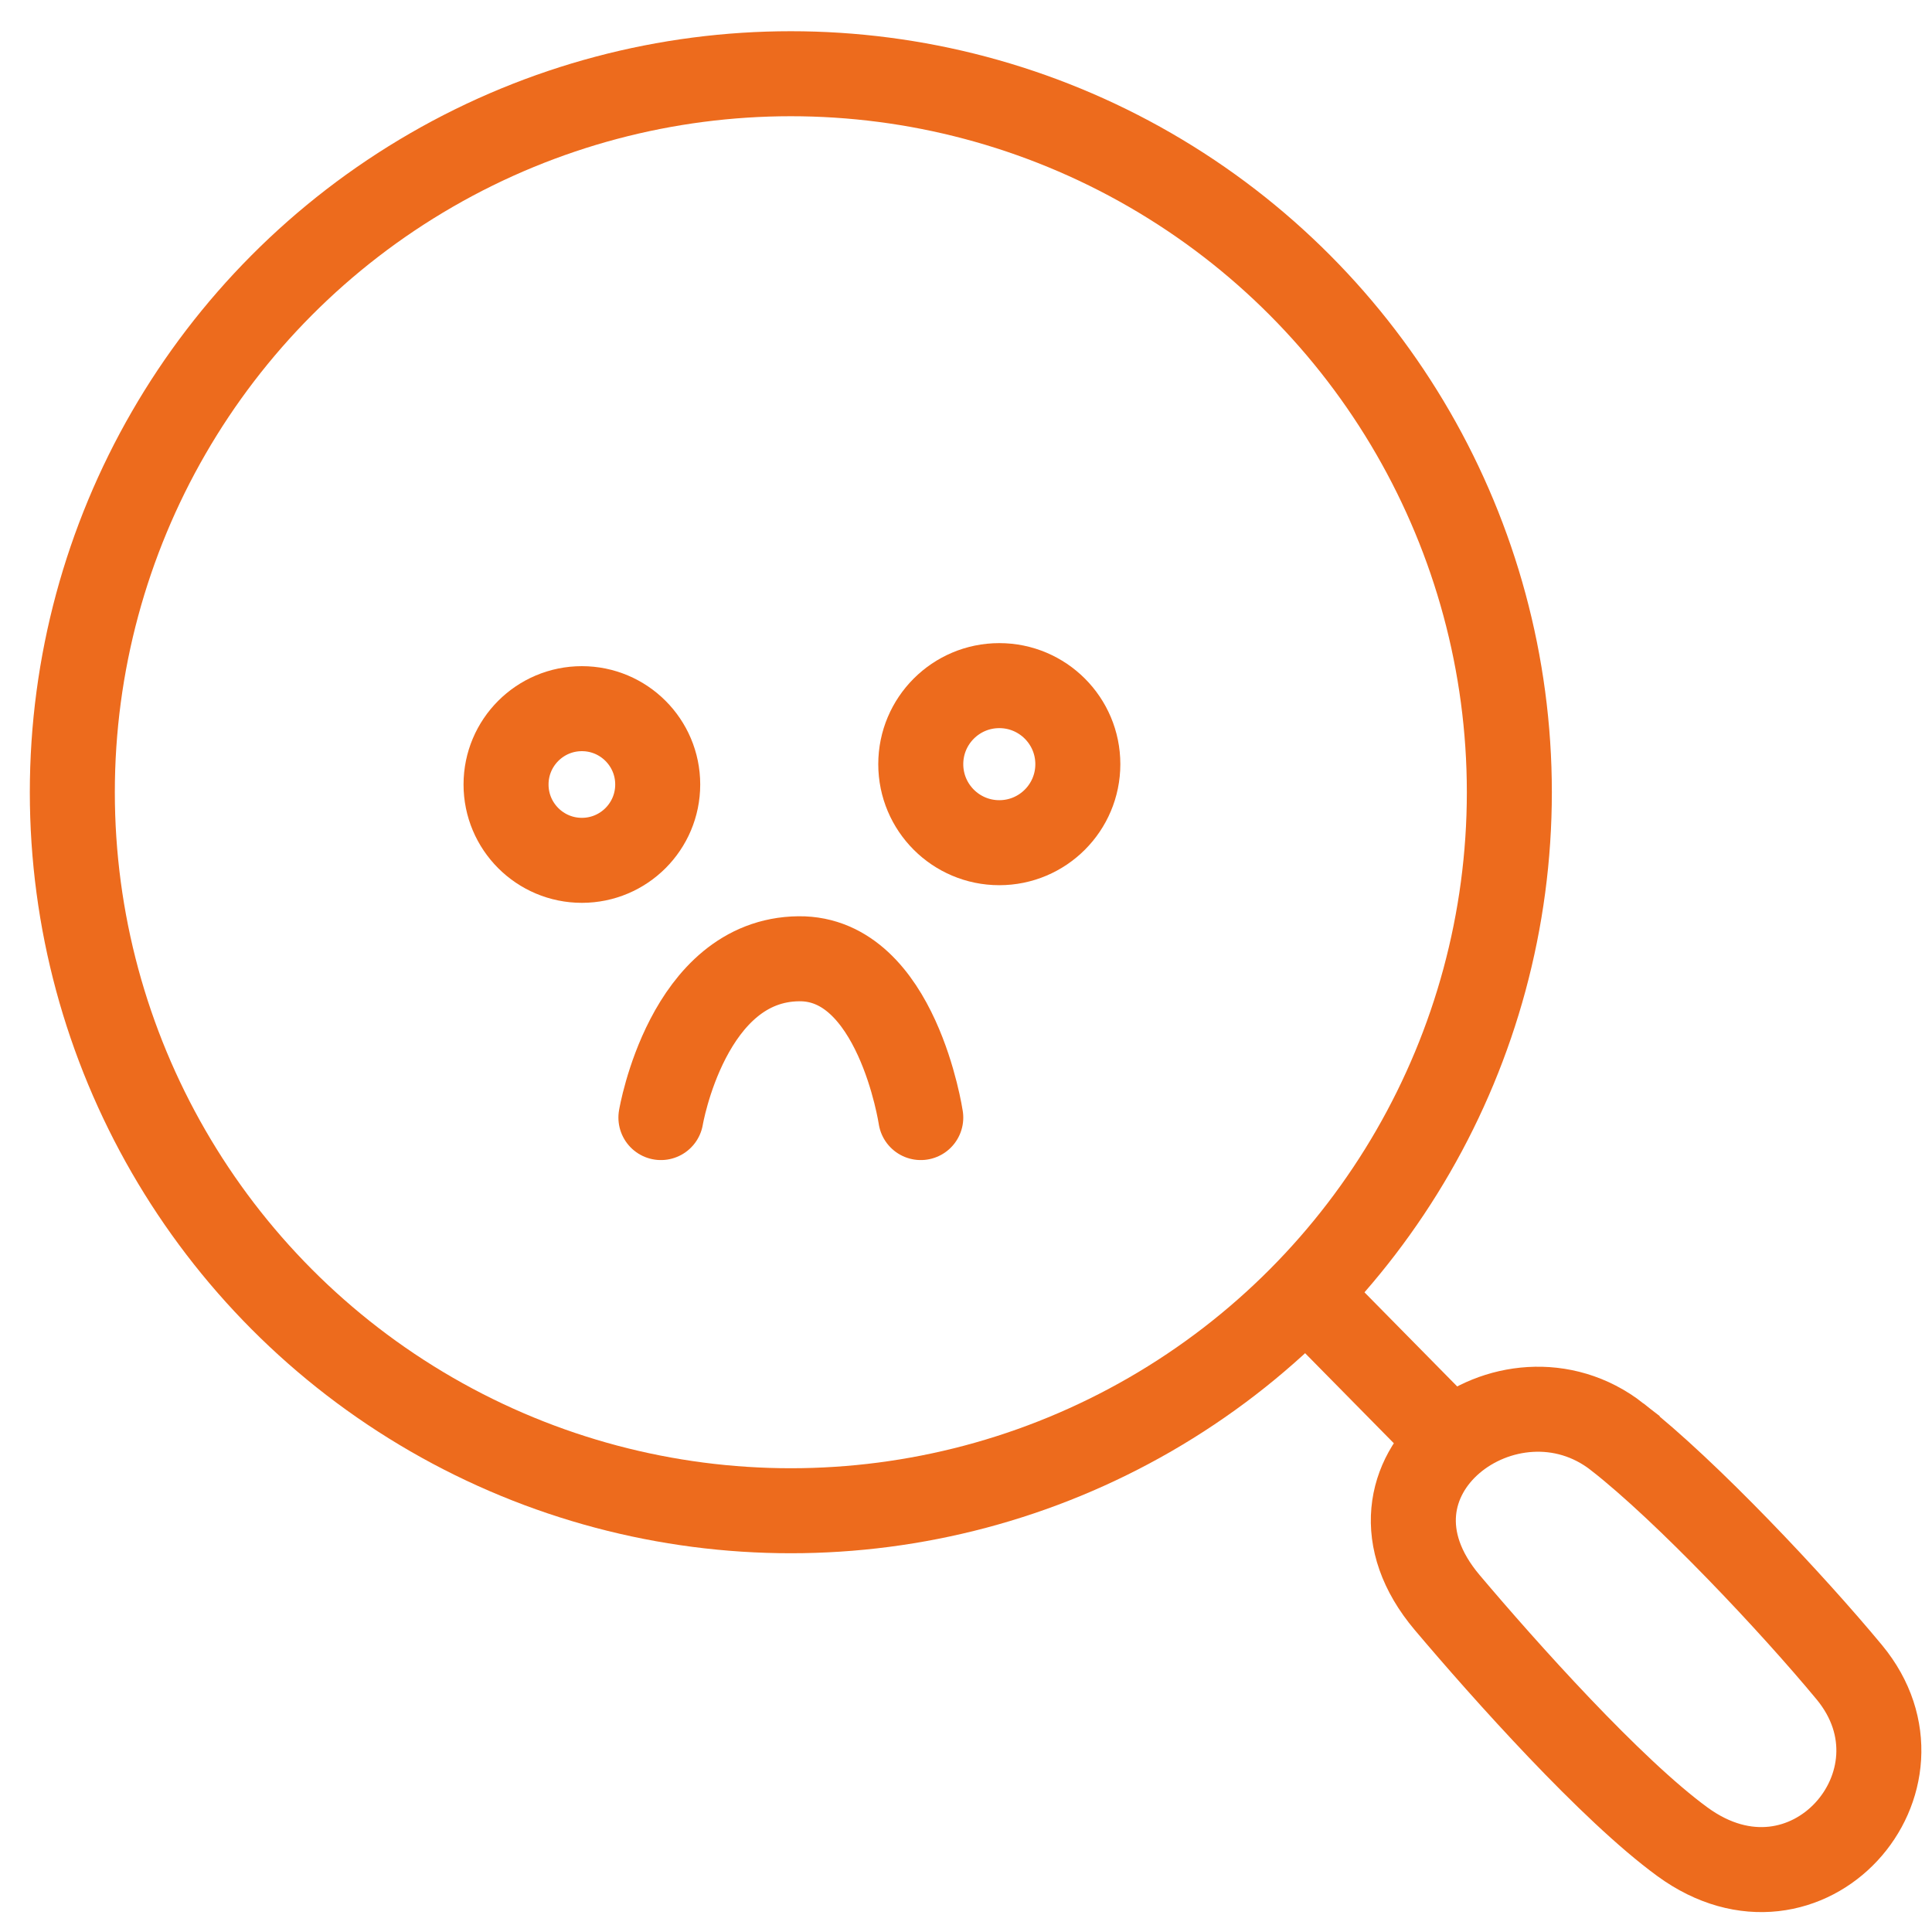 <svg version="1.1" id="Слой_2" xmlns="http://www.w3.org/2000/svg" x="0" y="0" width="250" height="250" style="enable-background:new 0 0 250 250" xml:space="preserve"><style>.st0{stroke-linecap:round}.st0,.st1{fill:none;stroke:#ed6b1d;stroke-width:11;stroke-miterlimit:10}</style><path class="st0" d="M119.147 144.612s-3.091-20.672-15.771-20.549c-14.423.14-17.854 20.549-17.854 20.549"/><circle class="st1" cx="75.295" cy="101.514" r="9.813"/><circle class="st1" cx="129.309" cy="98.882" r="10.162"/><path class="st1" d="m168.968 167.355 18.855 19.137-18.855-19.137zM209.263 185.92c9.013 7.046 22.735 21.65 30.032 30.464 11.638 14.057-5.47 33.687-21.566 21.958-9.247-6.739-23.073-22.227-30.457-30.967-13.782-16.314 8.06-32.345 21.991-21.455z"/><circle class="st1" cx="102.334" cy="102.515" r="92.975"/></svg>